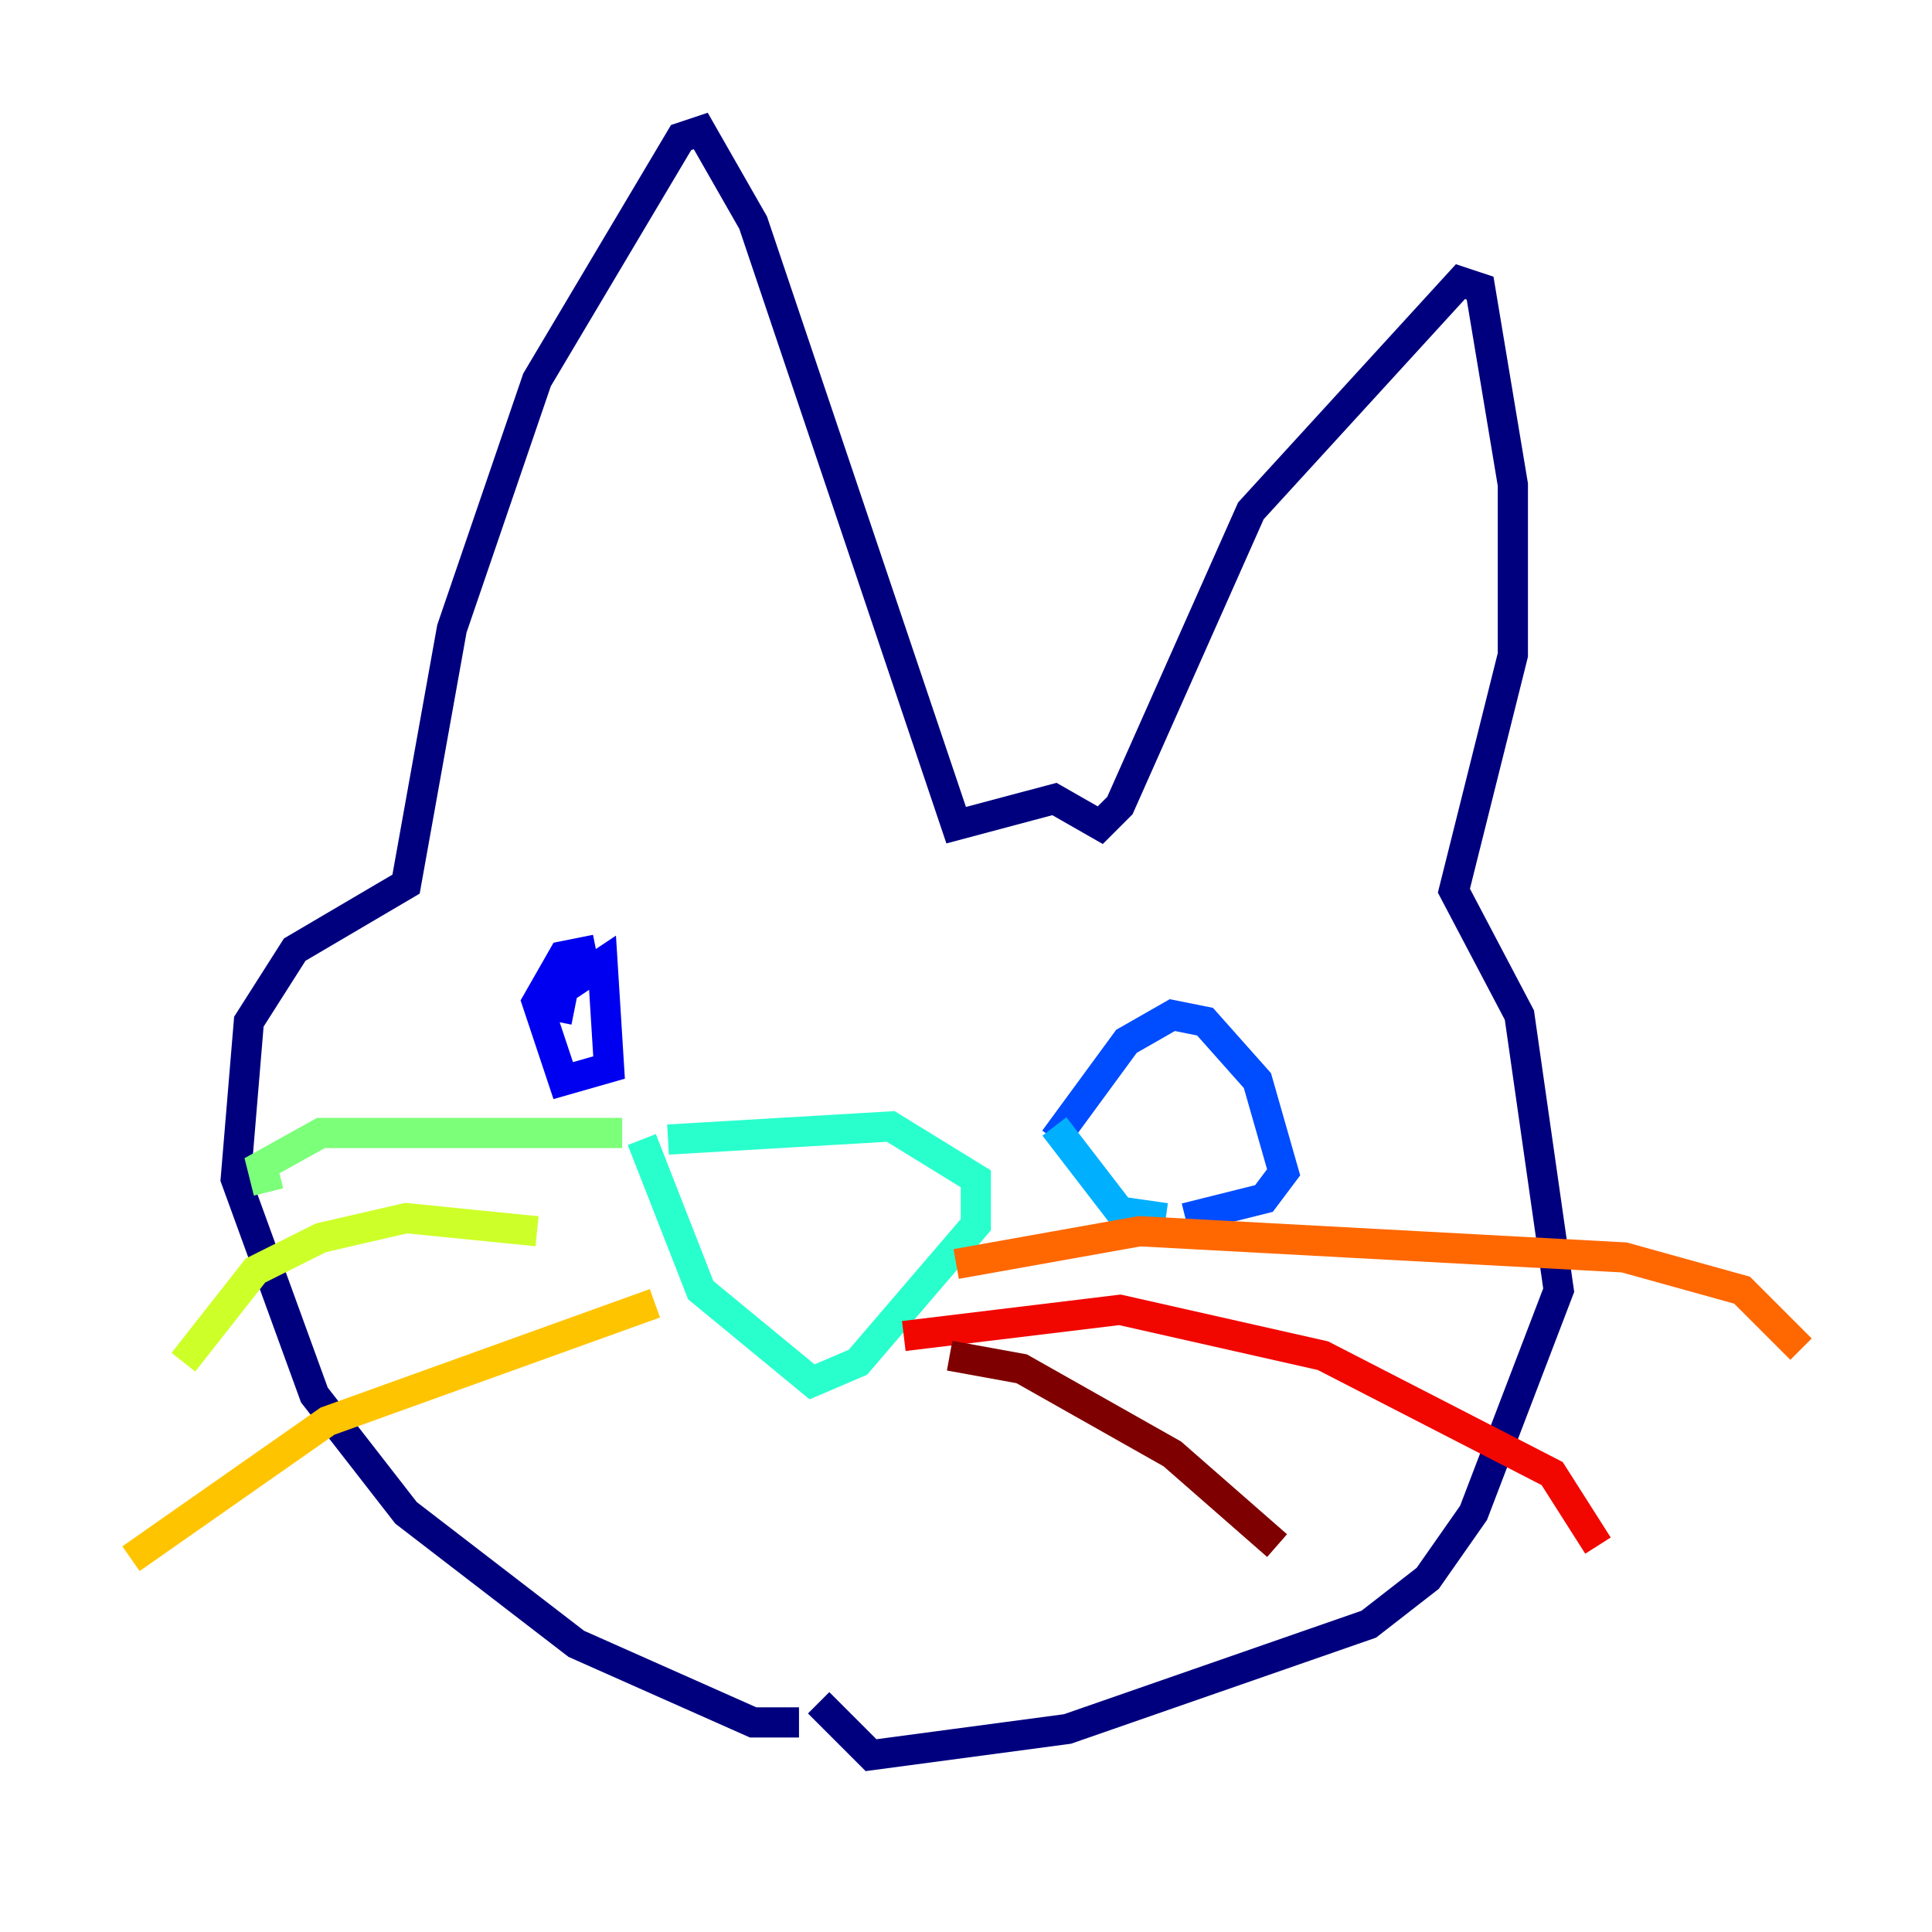 <?xml version="1.0" encoding="utf-8" ?>
<svg baseProfile="tiny" height="128" version="1.2" viewBox="0,0,128,128" width="128" xmlns="http://www.w3.org/2000/svg" xmlns:ev="http://www.w3.org/2001/xml-events" xmlns:xlink="http://www.w3.org/1999/xlink"><defs /><polyline fill="none" points="52.936,114.115 49.898,114.115 38.183,108.909 26.902,100.231 20.827,92.42 15.62,78.102 16.488,67.688 19.525,62.915 26.902,58.576 29.939,41.654 35.58,25.166 45.125,9.112 46.427,8.678 49.898,14.752 63.349,54.671 69.858,52.936 72.895,54.671 74.197,53.37 82.875,33.844 96.759,18.658 98.061,19.091 100.231,32.108 100.231,43.39 96.325,59.01 100.664,67.254 103.268,85.478 97.627,100.231 94.59,104.57 90.685,107.607 70.725,114.549 57.709,116.285 54.237,112.814" stroke="#00007f" stroke-width="2" /><polyline fill="none" points="36.881,67.688 37.315,65.519 39.919,63.783 40.352,70.725 37.315,71.593 35.58,66.386 37.315,63.349 39.485,62.915" stroke="#0000f1" stroke-width="2" /><polyline fill="none" points="69.858,75.498 74.63,68.99 77.668,67.254 79.837,67.688 83.308,71.593 85.044,77.668 83.742,79.403 78.536,80.705" stroke="#004cff" stroke-width="2" /><polyline fill="none" points="77.234,80.705 74.197,80.271 69.858,74.63" stroke="#00b0ff" stroke-width="2" /><polyline fill="none" points="44.258,75.498 59.01,74.63 64.651,78.102 64.651,81.139 56.841,90.251 53.803,91.552 46.427,85.478 42.522,75.498" stroke="#29ffcd" stroke-width="2" /><polyline fill="none" points="41.22,75.064 21.261,75.064 17.356,77.234 17.79,78.969" stroke="#7cff79" stroke-width="2" /><polyline fill="none" points="35.58,81.573 26.902,80.705 21.261,82.007 16.922,84.176 12.149,90.251" stroke="#cdff29" stroke-width="2" /><polyline fill="none" points="43.39,86.346 21.695,94.156 8.678,103.268" stroke="#ffc400" stroke-width="2" /><polyline fill="none" points="63.349,83.742 75.498,81.573 107.607,83.308 115.417,85.478 119.322,89.383" stroke="#ff6700" stroke-width="2" /><polyline fill="none" points="59.878,88.515 74.197,86.78 87.647,89.817 102.834,97.627 105.871,102.4" stroke="#f10700" stroke-width="2" /><polyline fill="none" points="62.915,89.817 67.688,90.685 77.668,96.325 84.61,102.4" stroke="#7f0000" stroke-width="2" /></svg>
